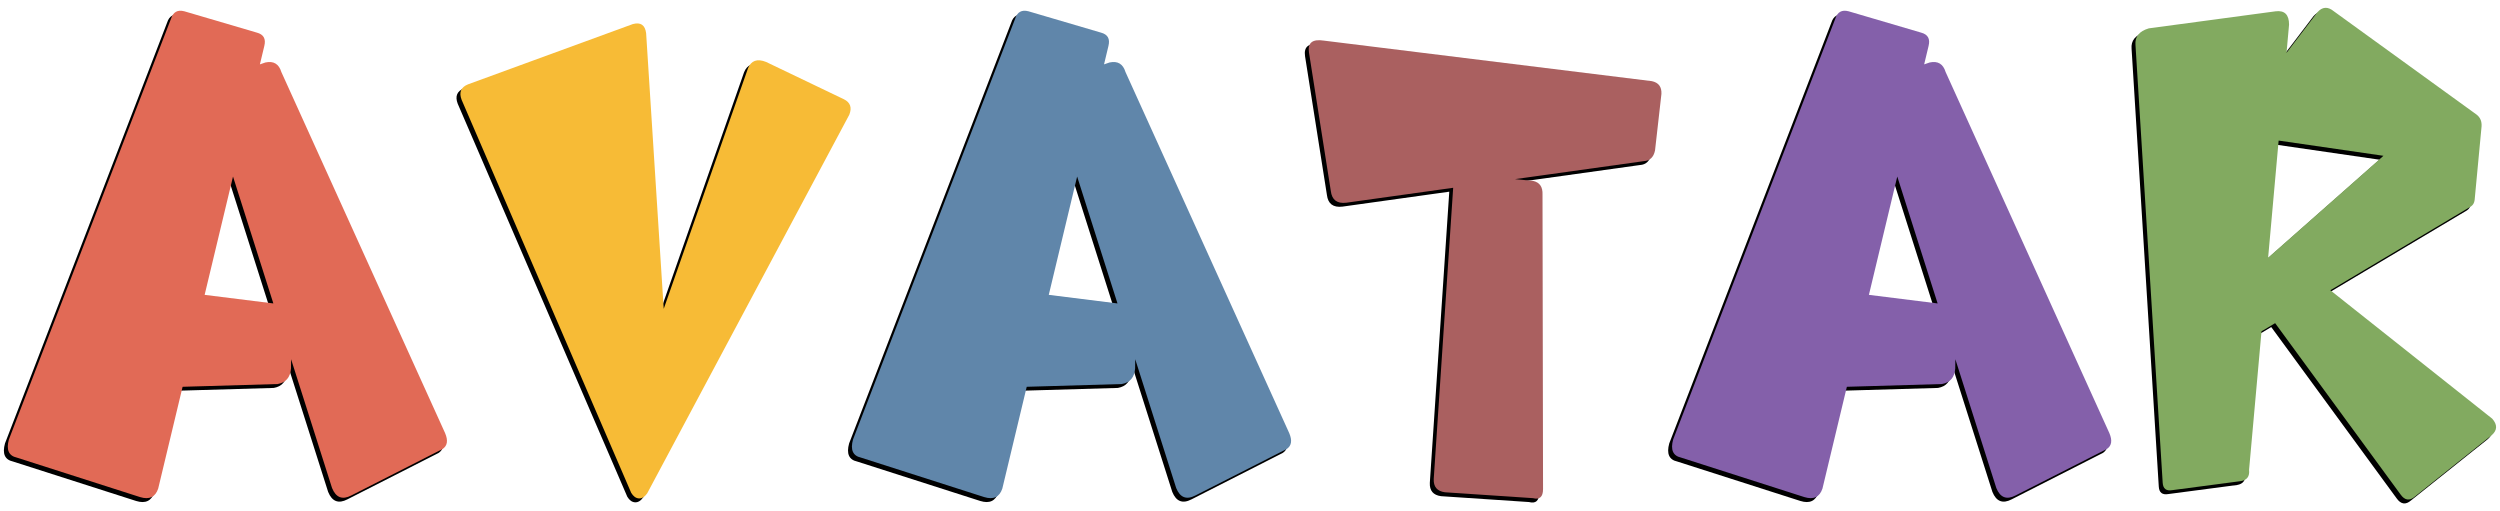 <?xml version="1.0" encoding="UTF-8"?>
<svg width="640.578px" height="131px" viewBox="0 0 640.578 131" version="1.1" xmlns="http://www.w3.org/2000/svg" xmlns:xlink="http://www.w3.org/1999/xlink">
    <title>title_lg_avatar copy</title>
    <defs>
        <path d="M0.282,110.61 L41.819,2.806 C42.366,1.075 43.504,0.437 45.235,0.893 L63.817,6.358 C65.548,6.814 66.186,7.952 65.73,9.774 L38.54,123.181 C37.811,125.367 36.263,126.096 33.894,125.367 L2.332,115.256 C0.237,114.801 -0.447,113.252 0.282,110.61 Z M36.49,71.806 L69.283,75.905 C71.742,76.27 72.881,77.772 72.698,80.414 L72.562,92.438 C72.38,94.715 71.241,96.036 69.146,96.4 L36.217,97.357 L36.49,71.806 Z M50.154,19.475 L66.003,14.01 C68.098,13.554 69.465,14.374 70.102,16.469 L112.049,108.971 C112.869,110.884 112.641,112.25 111.366,113.07 L88.002,124.957 C85.724,126.141 84.085,125.504 83.083,123.044 L50.154,19.475 Z" id="path-1"></path>
        <filter x="-3.1%" y="-2.8%" width="105.3%" height="106.4%" filterUnits="objectBoundingBox" id="filter-2">
            <feMorphology radius="0.5" operator="dilate" in="SourceAlpha" result="shadowSpreadOuter1"></feMorphology>
            <feOffset dx="0" dy="2" in="shadowSpreadOuter1" result="shadowOffsetOuter1"></feOffset>
            <feColorMatrix values="0 0 0 0 0.637   0 0 0 0 0.229   0 0 0 0 0.161  0 0 0 1 0" type="matrix" in="shadowOffsetOuter1" result="shadowMatrixOuter1"></feColorMatrix>
            <feMorphology radius="0.5" operator="dilate" in="SourceAlpha" result="shadowSpreadOuter2"></feMorphology>
            <feOffset dx="-1" dy="-1" in="shadowSpreadOuter2" result="shadowOffsetOuter2"></feOffset>
            <feColorMatrix values="0 0 0 0 1   0 0 0 0 0.883   0 0 0 0 0.883  0 0 0 1 0" type="matrix" in="shadowOffsetOuter2" result="shadowMatrixOuter2"></feColorMatrix>
            <feMerge>
                <feMergeNode in="shadowMatrixOuter1"></feMergeNode>
                <feMergeNode in="shadowMatrixOuter2"></feMergeNode>
            </feMerge>
        </filter>
        <path d="M168.07,77.135 L189.658,15.513 C190.478,13.509 192.026,12.962 194.303,13.873 L214.252,23.437 C215.892,24.257 216.347,25.578 215.618,27.4 L163.834,124.41 C163.196,125.321 162.49,125.754 161.716,125.709 C160.942,125.663 160.281,125.185 159.735,124.274 L116.285,23.574 C115.556,21.661 116.103,20.34 117.925,19.612 L160.145,4.172 C162.149,3.625 163.287,4.4 163.561,6.495 L168.07,77.135 Z" id="path-3"></path>
        <filter x="-3.5%" y="-2.9%" width="106.0%" height="106.6%" filterUnits="objectBoundingBox" id="filter-4">
            <feMorphology radius="0.5" operator="dilate" in="SourceAlpha" result="shadowSpreadOuter1"></feMorphology>
            <feOffset dx="0" dy="2" in="shadowSpreadOuter1" result="shadowOffsetOuter1"></feOffset>
            <feColorMatrix values="0 0 0 0 0.767   0 0 0 0 0.534   0 0 0 0 0.018  0 0 0 1 0" type="matrix" in="shadowOffsetOuter1" result="shadowMatrixOuter1"></feColorMatrix>
            <feMorphology radius="0.5" operator="dilate" in="SourceAlpha" result="shadowSpreadOuter2"></feMorphology>
            <feOffset dx="-1" dy="-1" in="shadowSpreadOuter2" result="shadowOffsetOuter2"></feOffset>
            <feColorMatrix values="0 0 0 0 1   0 0 0 0 0.941   0 0 0 0 0.812  0 0 0 1 0" type="matrix" in="shadowOffsetOuter2" result="shadowMatrixOuter2"></feColorMatrix>
            <feMerge>
                <feMergeNode in="shadowMatrixOuter1"></feMergeNode>
                <feMergeNode in="shadowMatrixOuter2"></feMergeNode>
            </feMerge>
        </filter>
        <path d="M216.575,110.61 L258.112,2.806 C258.658,1.075 259.797,0.437 261.528,0.893 L280.11,6.358 C281.841,6.814 282.478,7.952 282.023,9.774 L254.833,123.181 C254.104,125.367 252.555,126.096 250.187,125.367 L218.624,115.256 C216.529,114.801 215.846,113.252 216.575,110.61 Z M252.783,71.806 L285.575,75.905 C288.035,76.27 289.173,77.772 288.991,80.414 L288.855,92.438 C288.672,94.715 287.534,96.036 285.439,96.4 L252.51,97.357 L252.783,71.806 Z M266.447,19.475 L282.296,14.01 C284.391,13.554 285.758,14.374 286.395,16.469 L328.342,108.971 C329.162,110.884 328.934,112.25 327.659,113.07 L304.294,124.957 C302.017,126.141 300.378,125.504 299.376,123.044 L266.447,19.475 Z" id="path-5"></path>
        <filter x="-3.1%" y="-2.8%" width="105.3%" height="106.4%" filterUnits="objectBoundingBox" id="filter-6">
            <feMorphology radius="0.5" operator="dilate" in="SourceAlpha" result="shadowSpreadOuter1"></feMorphology>
            <feOffset dx="0" dy="2" in="shadowSpreadOuter1" result="shadowOffsetOuter1"></feOffset>
            <feColorMatrix values="0 0 0 0 0.125   0 0 0 0 0.248   0 0 0 0 0.364  0 0 0 1 0" type="matrix" in="shadowOffsetOuter1" result="shadowMatrixOuter1"></feColorMatrix>
            <feMorphology radius="0.5" operator="dilate" in="SourceAlpha" result="shadowSpreadOuter2"></feMorphology>
            <feOffset dx="-1" dy="-1" in="shadowSpreadOuter2" result="shadowOffsetOuter2"></feOffset>
            <feColorMatrix values="0 0 0 0 0.75   0 0 0 0 0.878   0 0 0 0 1  0 0 0 1 0" type="matrix" in="shadowOffsetOuter2" result="shadowMatrixOuter2"></feColorMatrix>
            <feMerge>
                <feMergeNode in="shadowMatrixOuter1"></feMergeNode>
                <feMergeNode in="shadowMatrixOuter2"></feMergeNode>
            </feMerge>
        </filter>
        <path d="M339,46.939 L333.398,11.414 C333.033,8.954 334.308,7.952 337.223,8.408 L421.254,18.792 C422.984,19.156 423.804,20.249 423.713,22.071 L422.074,36.554 C421.709,38.285 420.753,39.196 419.204,39.287 L342.962,49.945 C340.594,50.218 339.273,49.216 339,46.939 Z M365.37,120.721 L370.426,45.026 C370.608,43.386 371.701,42.612 373.705,42.703 L390.784,44.343 C392.515,44.707 393.335,45.891 393.244,47.895 L393.38,123.317 C393.38,125.321 392.515,126.096 390.784,125.64 L368.239,124.137 C366.235,123.864 365.279,122.725 365.37,120.721 Z" id="path-7"></path>
        <filter x="-3.9%" y="-3.0%" width="106.6%" height="106.8%" filterUnits="objectBoundingBox" id="filter-8">
            <feMorphology radius="0.5" operator="dilate" in="SourceAlpha" result="shadowSpreadOuter1"></feMorphology>
            <feOffset dx="0" dy="2" in="shadowSpreadOuter1" result="shadowOffsetOuter1"></feOffset>
            <feColorMatrix values="0 0 0 0 0.475   0 0 0 0 0.185   0 0 0 0 0.185  0 0 0 1 0" type="matrix" in="shadowOffsetOuter1" result="shadowMatrixOuter1"></feColorMatrix>
            <feMorphology radius="0.5" operator="dilate" in="SourceAlpha" result="shadowSpreadOuter2"></feMorphology>
            <feOffset dx="-1" dy="-1" in="shadowSpreadOuter2" result="shadowOffsetOuter2"></feOffset>
            <feColorMatrix values="0 0 0 0 1   0 0 0 0 0.767   0 0 0 0 0.767  0 0 0 1 0" type="matrix" in="shadowOffsetOuter2" result="shadowMatrixOuter2"></feColorMatrix>
            <feMerge>
                <feMergeNode in="shadowMatrixOuter1"></feMergeNode>
                <feMergeNode in="shadowMatrixOuter2"></feMergeNode>
            </feMerge>
        </filter>
        <path d="M426.719,110.61 L468.256,2.806 C468.803,1.075 469.941,0.437 471.672,0.893 L490.254,6.358 C491.985,6.814 492.623,7.952 492.167,9.774 L464.977,123.181 C464.248,125.367 462.7,126.096 460.331,125.367 L428.769,115.256 C426.674,114.801 425.99,113.252 426.719,110.61 Z M462.927,71.806 L495.72,75.905 C498.179,76.27 499.318,77.772 499.136,80.414 L498.999,92.438 C498.817,94.715 497.678,96.036 495.583,96.4 L462.654,97.357 L462.927,71.806 Z M476.591,19.475 L492.44,14.01 C494.535,13.554 495.902,14.374 496.539,16.469 L538.486,108.971 C539.306,110.884 539.078,112.25 537.803,113.07 L514.439,124.957 C512.161,126.141 510.522,125.504 509.52,123.044 L476.591,19.475 Z" id="path-9"></path>
        <filter x="-3.1%" y="-2.8%" width="105.3%" height="106.4%" filterUnits="objectBoundingBox" id="filter-10">
            <feMorphology radius="0.5" operator="dilate" in="SourceAlpha" result="shadowSpreadOuter1"></feMorphology>
            <feOffset dx="0" dy="2" in="shadowSpreadOuter1" result="shadowOffsetOuter1"></feOffset>
            <feColorMatrix values="0 0 0 0 0.274   0 0 0 0 0.165   0 0 0 0 0.39  0 0 0 1 0" type="matrix" in="shadowOffsetOuter1" result="shadowMatrixOuter1"></feColorMatrix>
            <feMorphology radius="0.5" operator="dilate" in="SourceAlpha" result="shadowSpreadOuter2"></feMorphology>
            <feOffset dx="-1" dy="-1" in="shadowSpreadOuter2" result="shadowOffsetOuter2"></feOffset>
            <feColorMatrix values="0 0 0 0 0.905   0 0 0 0 0.815   0 0 0 0 1  0 0 0 1 0" type="matrix" in="shadowOffsetOuter2" result="shadowMatrixOuter2"></feColorMatrix>
            <feMerge>
                <feMergeNode in="shadowMatrixOuter1"></feMergeNode>
                <feMergeNode in="shadowMatrixOuter2"></feMergeNode>
            </feMerge>
        </filter>
        <path d="M552.15,121.678 L545.181,9.501 C544.999,7.406 546.138,5.994 548.597,5.265 L581.116,0.893 C583.394,0.619 584.532,1.758 584.532,4.309 L574.285,118.399 C574.467,120.038 573.784,120.995 572.235,121.268 L554.609,123.591 C553.061,123.864 552.241,123.226 552.15,121.678 Z M568.273,32.045 L591.774,1.166 C593.049,-0.291 594.461,-0.383 596.01,0.893 L632.628,27.4 C633.539,28.129 633.948,29.131 633.857,30.406 L632.081,49.261 C631.99,49.99 631.671,50.537 631.125,50.901 L567.18,89.022 L564.174,77.271 L608.717,37.921 L568.273,32.045 Z M587.675,66.477 L636.59,105.282 C637.956,106.83 637.911,108.242 636.453,109.517 L616.778,125.23 C615.412,126.414 614.182,126.232 613.089,124.684 L576.881,75.222 L587.675,66.477 Z" id="path-11"></path>
        <filter x="-3.8%" y="-2.8%" width="106.5%" height="106.3%" filterUnits="objectBoundingBox" id="filter-12">
            <feMorphology radius="0.5" operator="dilate" in="SourceAlpha" result="shadowSpreadOuter1"></feMorphology>
            <feOffset dx="0" dy="2" in="shadowSpreadOuter1" result="shadowOffsetOuter1"></feOffset>
            <feColorMatrix values="0 0 0 0 0.252   0 0 0 0 0.38   0 0 0 0 0.144  0 0 0 1 0" type="matrix" in="shadowOffsetOuter1" result="shadowMatrixOuter1"></feColorMatrix>
            <feMorphology radius="0.5" operator="dilate" in="SourceAlpha" result="shadowSpreadOuter2"></feMorphology>
            <feOffset dx="-1" dy="-1" in="shadowSpreadOuter2" result="shadowOffsetOuter2"></feOffset>
            <feColorMatrix values="0 0 0 0 0.856   0 0 0 0 1   0 0 0 0 0.734  0 0 0 1 0" type="matrix" in="shadowOffsetOuter2" result="shadowMatrixOuter2"></feColorMatrix>
            <feMerge>
                <feMergeNode in="shadowMatrixOuter1"></feMergeNode>
                <feMergeNode in="shadowMatrixOuter2"></feMergeNode>
            </feMerge>
        </filter>
    </defs>
    <g id="視覺" stroke="none" stroke-width="1" fill="none" fill-rule="evenodd">
        <g id="title_lg_avatar-copy" transform="translate(1.996, 2)" fill-rule="nonzero">
            <g id="Shape">
                <use fill="black" fill-opacity="1" filter="url(#filter-2)" xlink:href="#path-1"></use>
                <use fill="#E16A56" xlink:href="#path-1"></use>
            </g>
            <g id="Path">
                <use fill="black" fill-opacity="1" filter="url(#filter-4)" xlink:href="#path-3"></use>
                <use fill="#F7BB36" xlink:href="#path-3"></use>
            </g>
            <g id="Shape">
                <use fill="black" fill-opacity="1" filter="url(#filter-6)" xlink:href="#path-5"></use>
                <use fill="#6086AA" xlink:href="#path-5"></use>
            </g>
            <g id="Shape">
                <use fill="black" fill-opacity="1" filter="url(#filter-8)" xlink:href="#path-7"></use>
                <use fill="#AA6060" xlink:href="#path-7"></use>
            </g>
            <g id="Shape">
                <use fill="black" fill-opacity="1" filter="url(#filter-10)" xlink:href="#path-9"></use>
                <use fill="#8460AA" xlink:href="#path-9"></use>
            </g>
            <g id="Shape">
                <use fill="black" fill-opacity="1" filter="url(#filter-12)" xlink:href="#path-11"></use>
                <use fill="#82AA60" xlink:href="#path-11"></use>
            </g>
        </g>
    </g>
</svg>